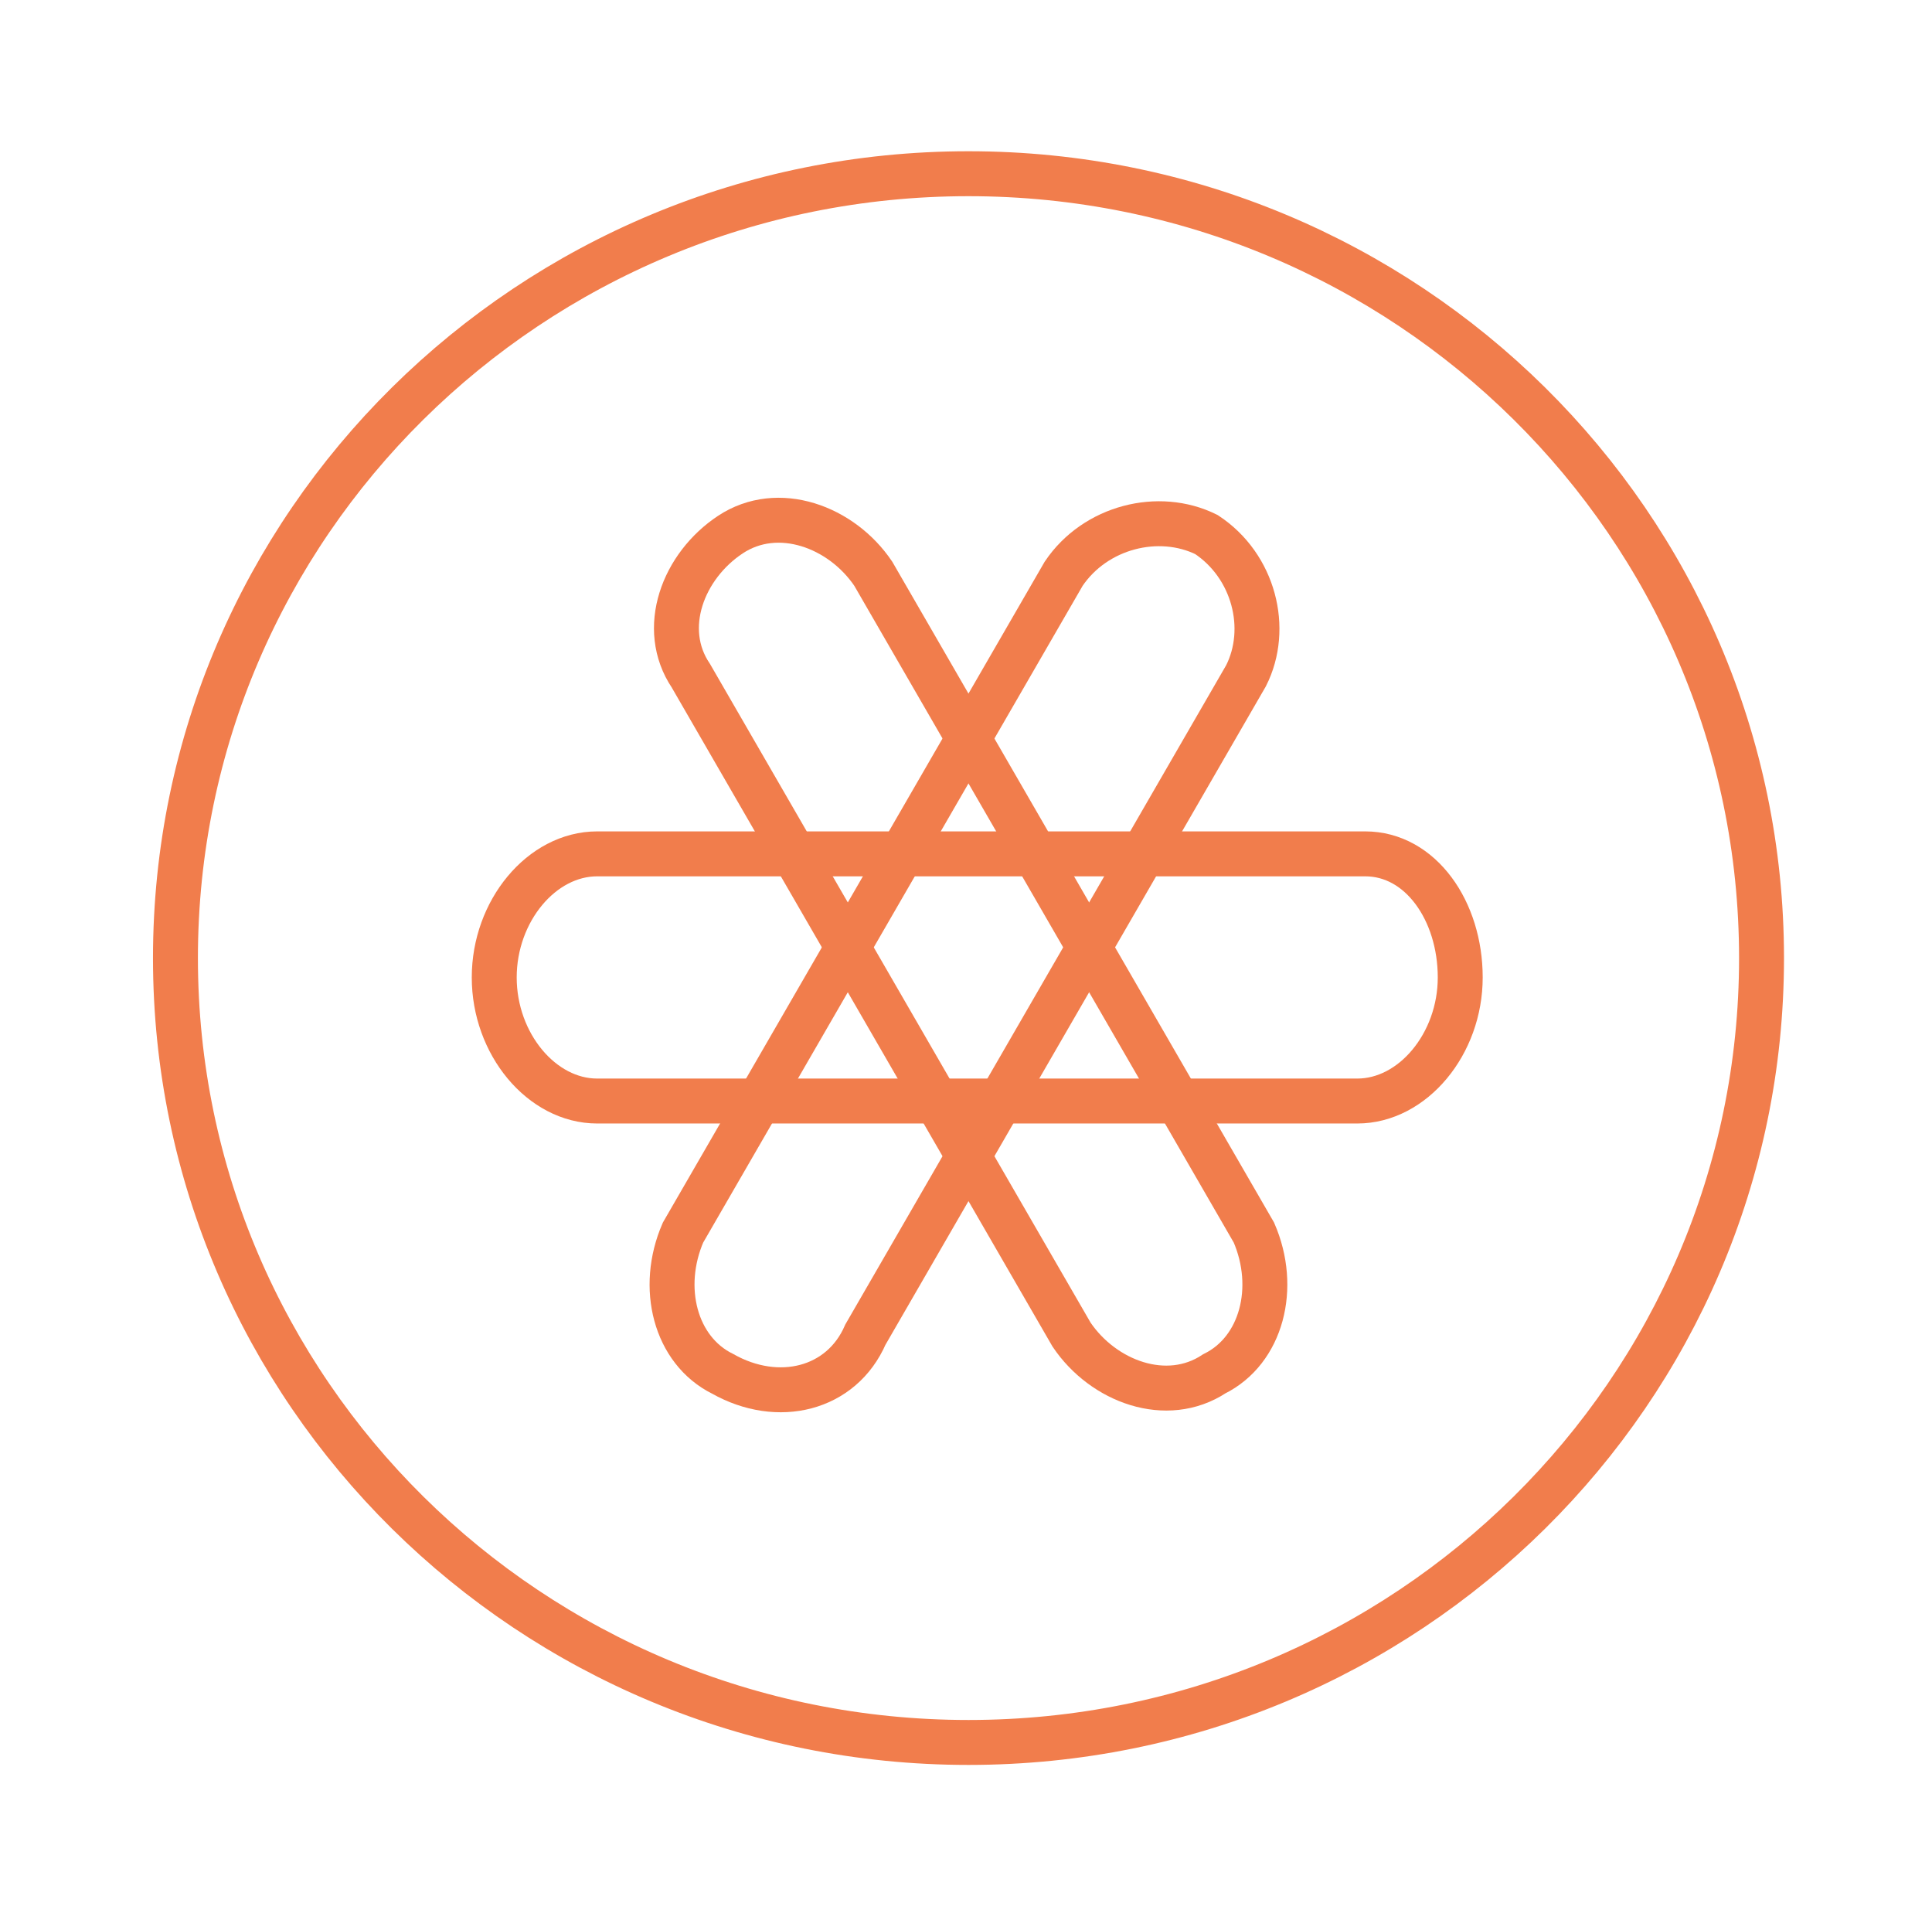 <svg width="86" height="85" viewBox="0 0 86 85" fill="none" xmlns="http://www.w3.org/2000/svg">
<path d="M65 43.5C65 46.462 62.885 49 60.418 49L26.582 49C24.115 49 22 46.462 22 43.5C22 40.538 24.115 38 26.582 38L60.77 38C63.238 38 65 40.538 65 43.5Z" stroke="#F17D4C" stroke-width="2" stroke-miterlimit="10"/>
<path d="M32.167 61.14C30.049 60.093 29.343 57.3 30.402 54.857L47.347 25.534C48.759 23.44 51.583 22.742 53.701 23.789C55.819 25.185 56.525 27.978 55.466 30.072L38.522 59.395C37.462 61.838 34.639 62.536 32.167 61.14Z" stroke="#F17D4C" stroke-width="2" stroke-miterlimit="10"/>
<path d="M54.052 61.14C51.934 62.536 49.11 61.489 47.698 59.394L30.753 30.072C29.341 27.977 30.4 25.185 32.518 23.788C34.636 22.392 37.461 23.439 38.873 25.534L55.817 54.856C56.876 57.3 56.17 60.092 54.052 61.14Z" stroke="#F17D4C" stroke-width="2" stroke-miterlimit="10"/>
<path d="M78.412 42.638C78.412 23.359 62.607 7.731 43.111 7.731C23.615 7.731 7.81 23.359 7.81 42.638C7.81 61.917 23.615 77.546 43.111 77.546C62.607 77.546 78.412 61.917 78.412 42.638Z" stroke="#F17D4C" stroke-width="2" stroke-miterlimit="10"/>
</svg>
